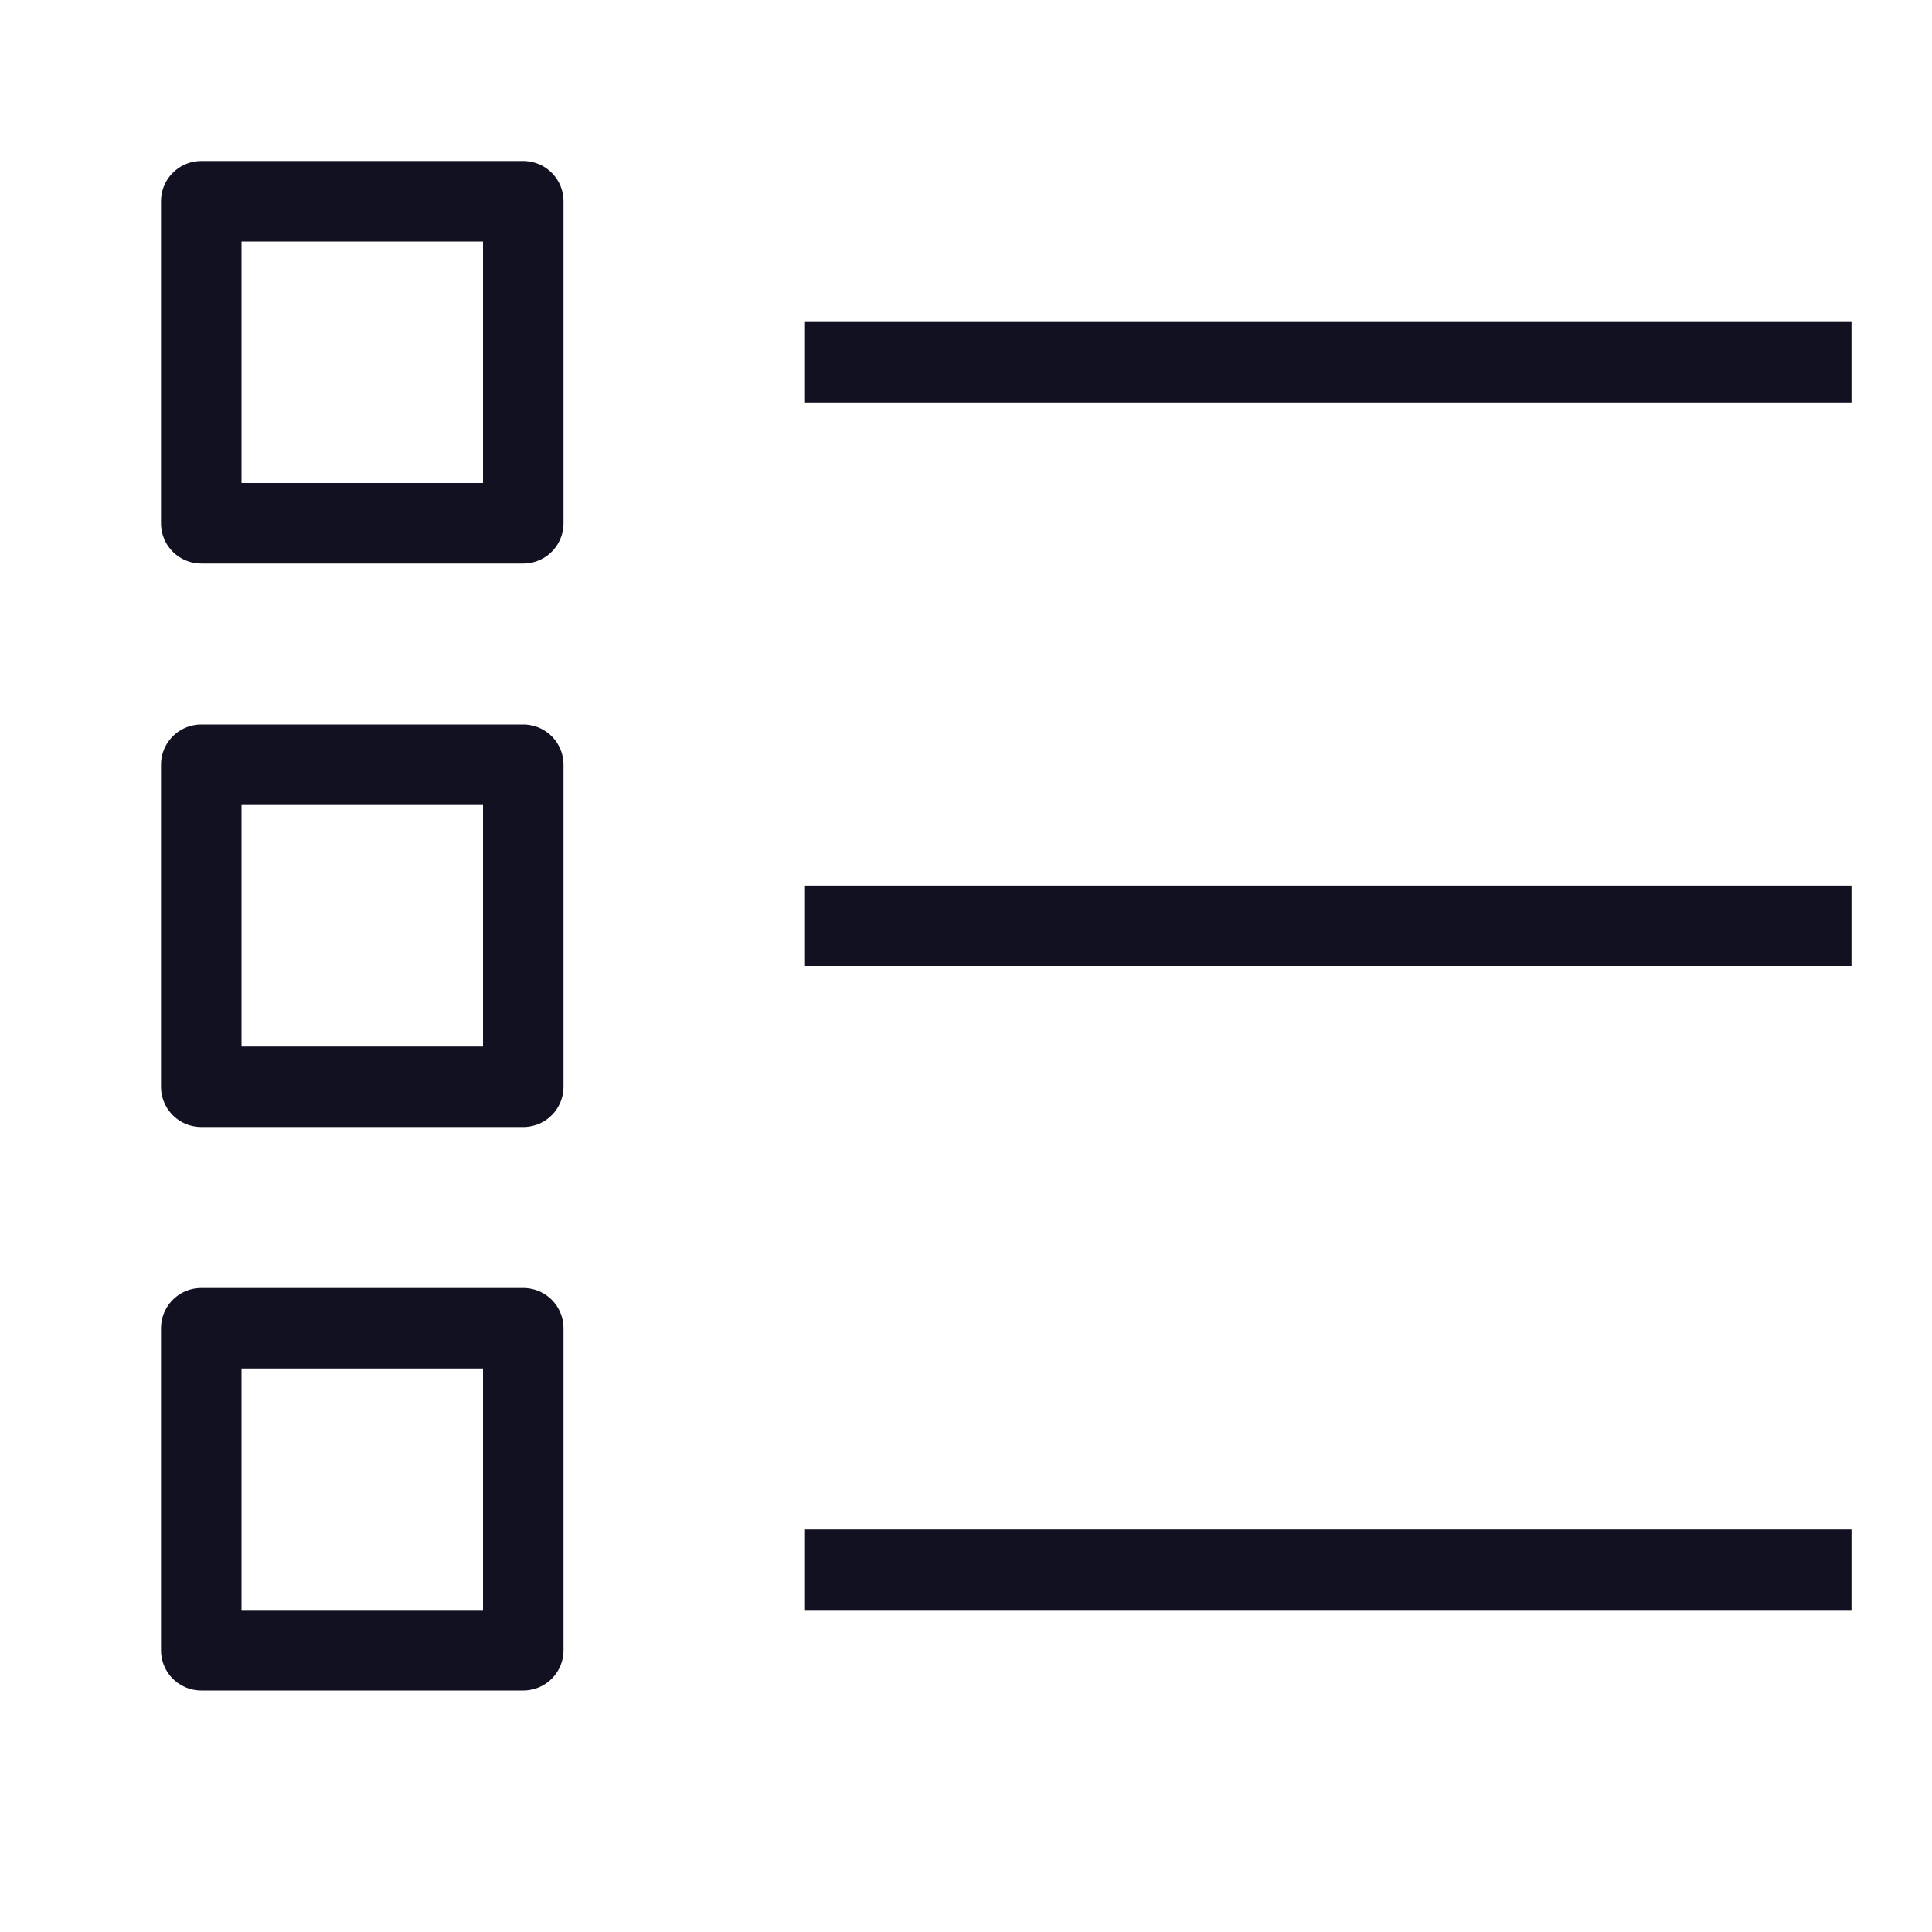 <svg xmlns="http://www.w3.org/2000/svg" viewBox="0 0 24 24"><title>unity-interface-24px-todo</title><g id="Layer_7" data-name="Layer 7"><line x1="10.5" y1="4.5" x2="22.5" y2="4.5" style="fill:none;stroke:#112;stroke-linecap:square;stroke-linejoin:round"/><line x1="10.5" y1="11.5" x2="22.5" y2="11.5" style="fill:none;stroke:#112;stroke-linecap:square;stroke-linejoin:round"/><line x1="10.5" y1="19.5" x2="22.5" y2="19.5" style="fill:none;stroke:#112;stroke-linecap:square;stroke-linejoin:round"/><rect x="2.5" y="9.5" width="4" height="4" style="fill:none;stroke:#112;stroke-linecap:square;stroke-linejoin:round"/><rect x="2.5" y="16.5" width="4" height="4" style="fill:none;stroke:#112;stroke-linecap:square;stroke-linejoin:round"/><rect x="2.5" y="2.5" width="4" height="4" style="fill:none;stroke:#112;stroke-linecap:square;stroke-linejoin:round"/></g></svg>